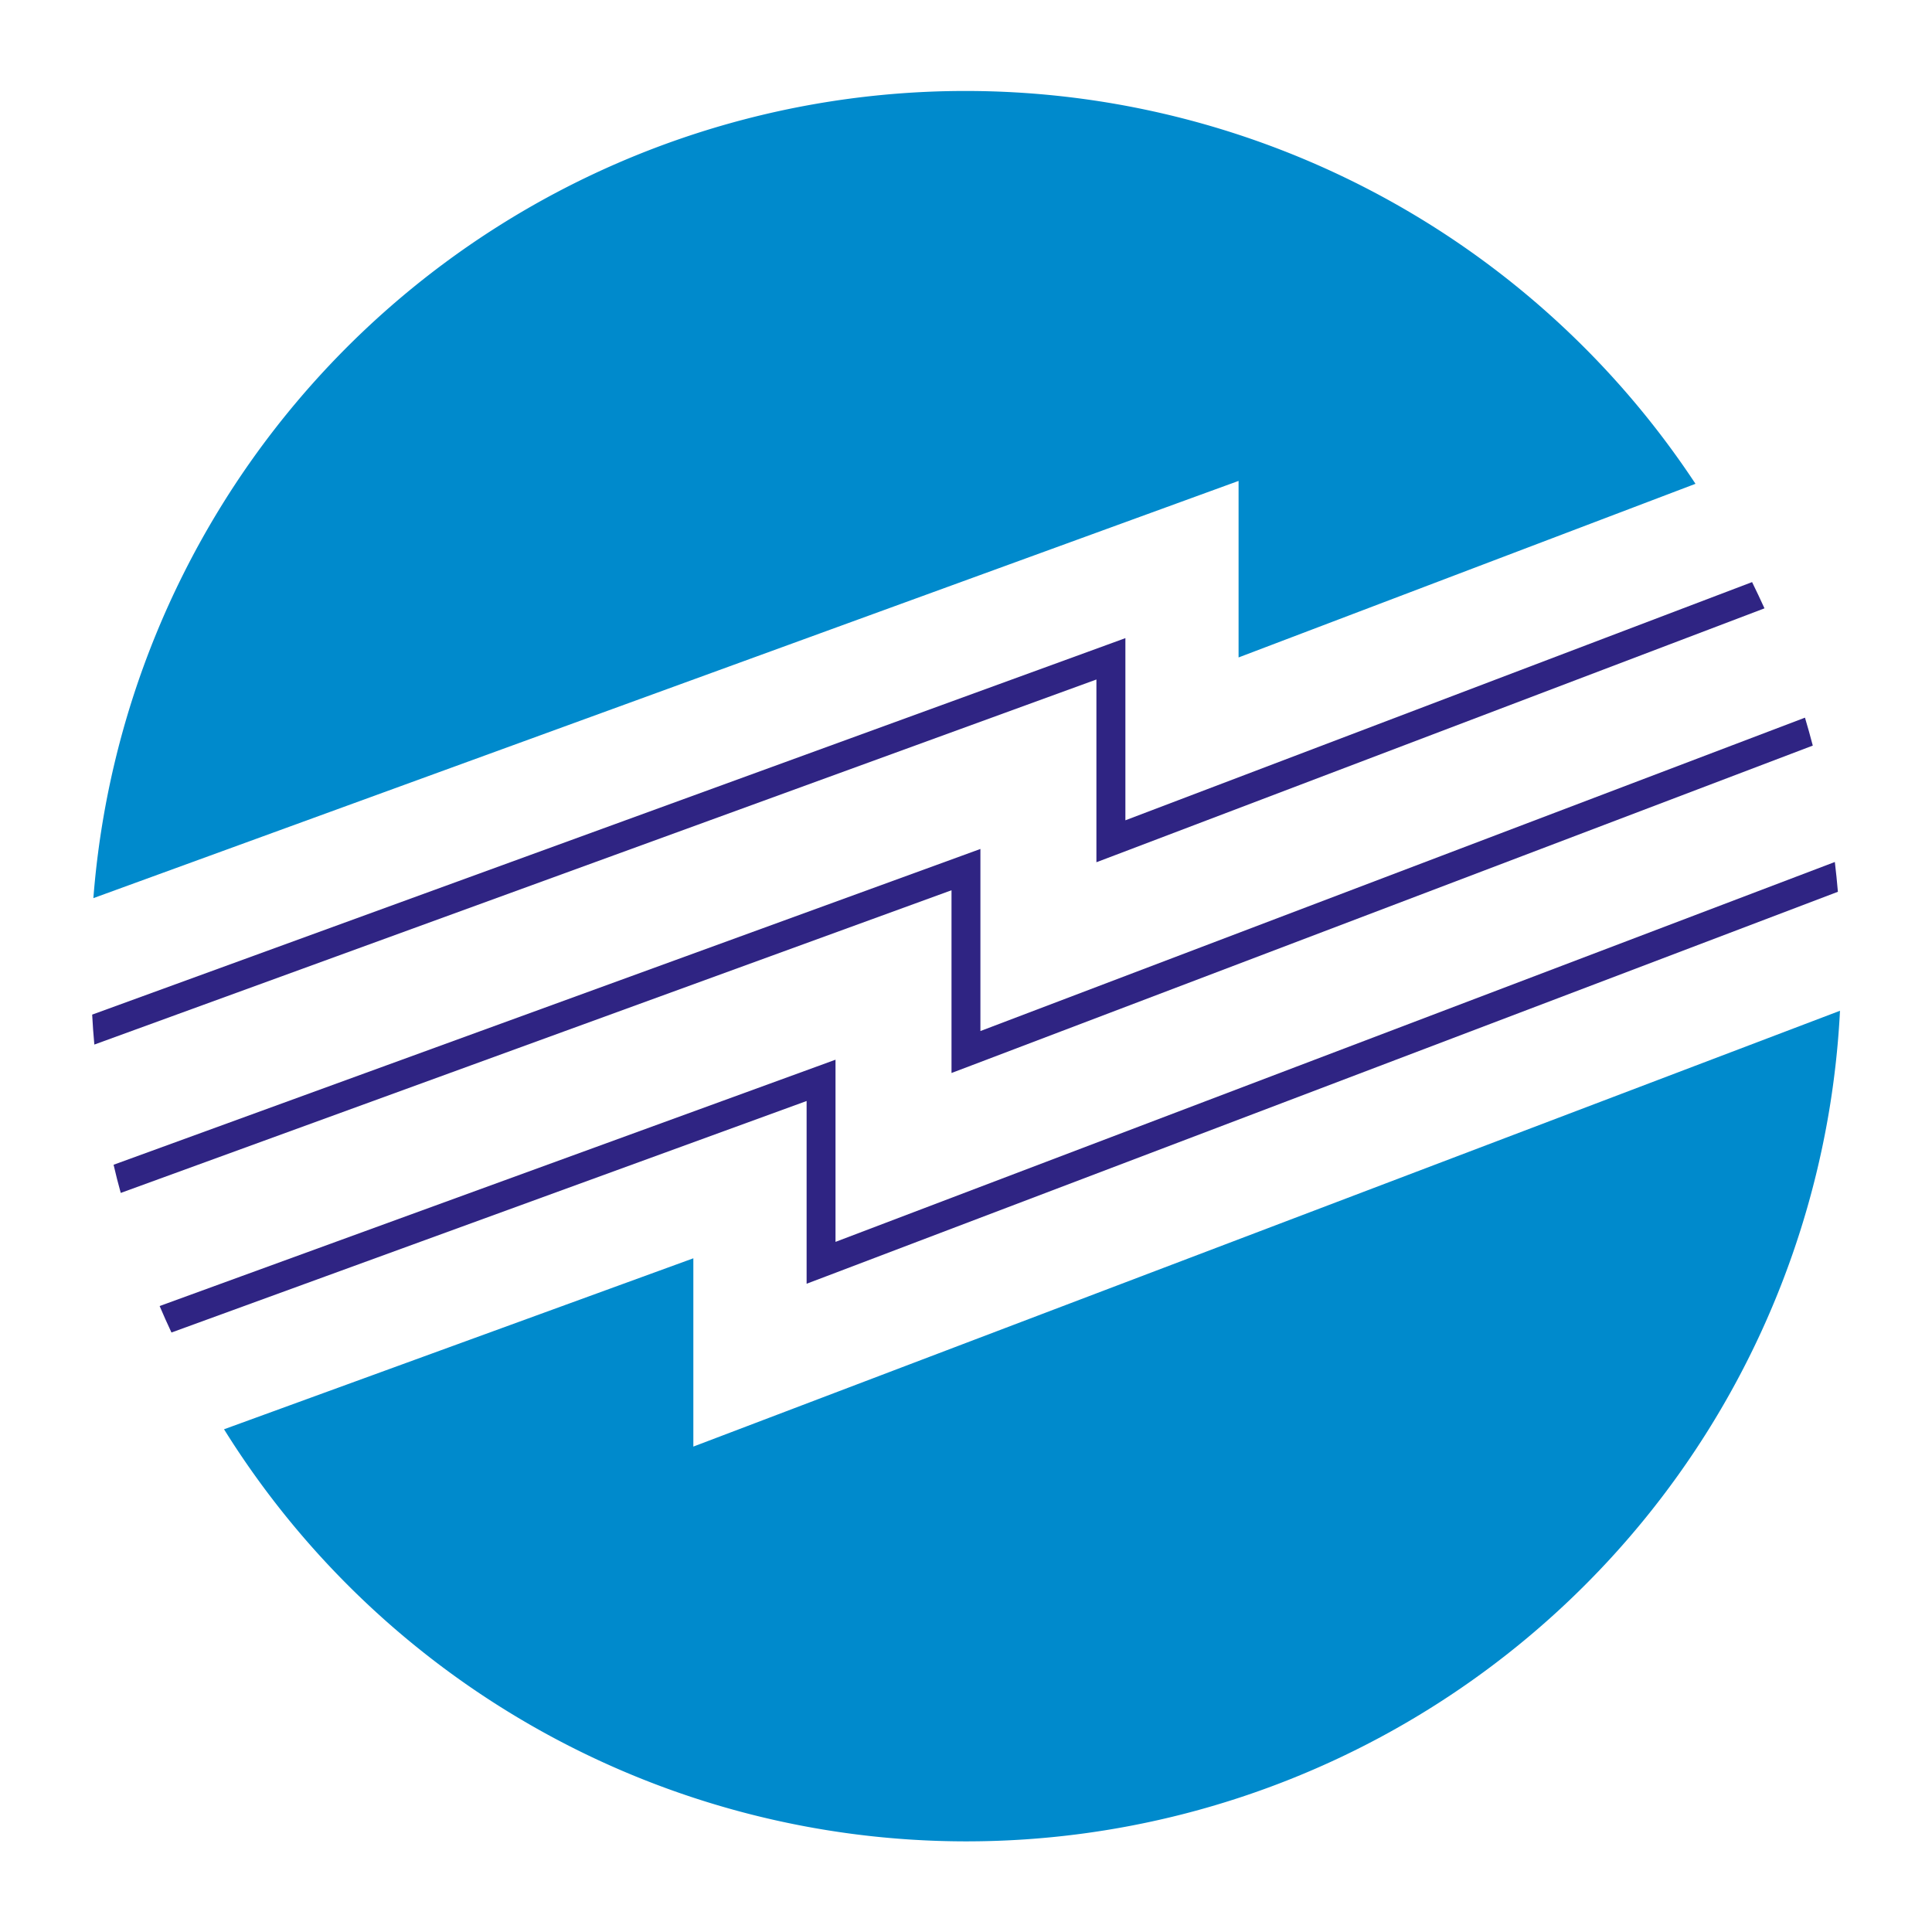 <svg data-name="Vrstva 1" xmlns="http://www.w3.org/2000/svg" width="24" height="24"><rect id="backgroundrect" width="100%" height="100%" x="0" y="0" fill="none" stroke="none"/><defs><style>.\36 a6feb43-4977-4a99-a2c4-06f44952547c{fill:#fff;}.\30 f7e58bf-2607-4c16-b4c7-2866d351fadd,.\36 a6feb43-4977-4a99-a2c4-06f44952547c,.dc329aae-a0a7-4c7a-87ca-e790f0735b50{fill-rule:evenodd;}.dc329aae-a0a7-4c7a-87ca-e790f0735b50{fill:#2f2483;}.\30 f7e58bf-2607-4c16-b4c7-2866d351fadd{fill:#008acc;}</style></defs><title>logo-spstrutnov</title><g class="currentLayer" style=""><title>Layer 1</title><path class="6a6feb43-4977-4a99-a2c4-06f44952547c" d="M12,24.001 a12,12 0 1 0 -12,-12 A12.023,12.023 0 0 0 12,24.001 z" id="svg_1"/><path class="6a6feb43-4977-4a99-a2c4-06f44952547c" d="M1.16,11.157 l9.688,-3.53 l4.538,-1.653 v2.193 l5.676,-2.157 A10.796,10.796 0 0 1 22.871,12.002 q0,0.279 -0.014,0.554 l-9.667,3.674 l-4.577,1.74 V15.631 l-5.83,2.124 A10.794,10.794 0 0 1 1.128,12.002 Q1.128,11.576 1.16,11.157 z" id="svg_2"/><path class="dc329aae-a0a7-4c7a-87ca-e790f0735b50" d="M1.411,14.469 L11.938,10.634 l0.241,-0.088 v2.262 l10.243,-3.893 c0.034,0.115 0.067,0.231 0.097,0.347 L12.063,13.237 l-0.243,0.092 V11.059 L1.5,14.819 C1.468,14.704 1.438,14.587 1.411,14.469 z" id="svg_3"/><path class="dc329aae-a0a7-4c7a-87ca-e790f0735b50" d="M1.145,12.604 l12.594,-4.589 l0.241,-0.088 v2.263 l7.785,-2.959 c0.053,0.108 0.104,0.216 0.154,0.326 L13.863,10.619 l-0.243,0.092 v-2.27 L1.172,12.976 C1.161,12.853 1.151,12.729 1.145,12.604 z" id="svg_4"/><path class="dc329aae-a0a7-4c7a-87ca-e790f0735b50" d="M1.983,16.224 l8.155,-2.972 l0.241,-0.088 v2.263 l12.414,-4.719 q0.022,0.184 0.038,0.37 L10.263,15.855 l-0.243,0.092 v-2.27 L2.13,16.553 C2.079,16.444 2.03,16.335 1.983,16.224 z" id="svg_5"/><path class="0f7e58bf-2607-4c16-b4c7-2866d351fadd" d="M1.16,11.157 l9.688,-3.53 l4.538,-1.653 v2.193 l5.676,-2.157 A10.866,10.866 0 0 0 1.16,11.157 z" id="svg_6"/><path class="0f7e58bf-2607-4c16-b4c7-2866d351fadd" d="M22.857,12.556 l-9.667,3.674 l-4.577,1.74 V15.631 l-5.83,2.124 a10.866,10.866 0 0 0 20.074,-5.199 z" id="svg_7"/><path class="6a6feb43-4977-4a99-a2c4-06f44952547c" d="M30.713,5.4 a3.733,3.733 0 0 0 -1.18,-0.177 c-0.87,0 -1.725,0.403 -1.725,1.506 c0,1.633 2.163,1.244 2.163,2.184 c0,0.445 -0.502,0.636 -0.877,0.636 a2.379,2.379 0 0 1 -1.117,-0.304 l-0.092,0.89 a4.307,4.307 0 0 0 1.265,0.192 c0.997,0 1.852,-0.41 1.852,-1.491 c0,-1.655 -2.163,-1.294 -2.163,-2.149 a0.686,0.686 0 0 1 0.777,-0.685 a2.554,2.554 0 0 1 1.005,0.212 l0.092,-0.813 zm1.413,3.746 a1.071,1.071 0 0 0 1.153,1.181 a2.509,2.509 0 0 0 0.7,-0.085 l-0.028,-0.749 a0.84,0.84 0 0 1 -0.431,0.099 c-0.36,0 -0.445,-0.289 -0.445,-0.601 V7.294 h0.841 V6.601 h-0.841 V5.569 l-0.947,0.304 v0.728 h-0.7 v0.693 h0.7 v1.852 zm2.46,1.095 h0.947 V8.906 c0,-0.524 0,-1.484 0.77,-1.484 a0.97,0.97 0 0 1 0.424,0.077 V6.545 a1.041,1.041 0 0 0 -0.289,-0.028 a1.113,1.113 0 0 0 -0.997,0.911 h-0.015 V6.601 h-0.841 v3.641 zm1.519,-4.135 l0.7,-1.031 h-0.629 l-0.48,0.622 l-0.481,-0.622 H34.571 l0.7,1.031 zm1.753,1.958 a0.824,0.824 0 0 1 0.841,-0.854 c0.53,0 0.742,0.396 0.77,0.854 zm2.248,1.202 a2.456,2.456 0 0 1 -1.209,0.368 a0.951,0.951 0 0 1 -1.039,-0.919 h2.516 c0,-1.271 -0.381,-2.197 -1.731,-2.197 a1.702,1.702 0 0 0 -1.689,1.922 A1.73,1.73 0 0 0 38.855,10.327 a2.503,2.503 0 0 0 1.251,-0.29 v-0.77 zm1.767,-0.855 c0,-0.488 0.169,-1.159 0.784,-1.159 c0.608,0 0.849,0.65 0.849,1.159 c0,0.516 -0.205,1.181 -0.834,1.181 c-0.622,0 -0.798,-0.678 -0.798,-1.181 zm1.667,1.831 h0.919 V4.94 h-0.947 V7.026 h-0.015 a1.291,1.291 0 0 0 -1.087,-0.509 c-1.117,0 -1.527,0.89 -1.527,1.894 c0,0.997 0.41,1.916 1.527,1.916 a1.351,1.351 0 0 0 1.117,-0.495 h0.014 v0.41 zm1.895,0 h0.947 V8.46 c0,-0.466 0.148,-1.209 0.834,-1.209 c0.608,0 0.615,0.601 0.615,1.046 v1.944 h0.947 V7.944 c0,-0.82 -0.374,-1.427 -1.237,-1.427 a1.36,1.36 0 0 0 -1.195,0.58 h-0.014 V6.601 H45.435 v3.641 zm5.287,0 V6.601 h-0.947 v3.641 zm-0.898,-4.135 h0.586 l0.969,-1.031 H50.411 l-0.586,1.031 zm3.86,5.619 h0.947 V9.824 h0.014 a1.247,1.247 0 0 0 1.067,0.502 c1.138,0 1.548,-0.92 1.548,-1.916 c0,-1.003 -0.41,-1.894 -1.527,-1.894 a1.234,1.234 0 0 0 -1.131,0.601 h-0.014 V6.601 h-0.905 v5.125 zm1.802,-4.475 c0.616,0 0.785,0.672 0.785,1.159 c0,0.502 -0.176,1.181 -0.798,1.181 c-0.629,0 -0.834,-0.665 -0.834,-1.181 c0,-0.509 0.24,-1.159 0.848,-1.159 zm2.538,2.99 h0.947 V8.906 c0,-0.524 0,-1.484 0.77,-1.484 a0.969,0.969 0 0 1 0.424,0.077 V6.545 A1.039,1.039 0 0 0 59.877,6.517 a1.113,1.113 0 0 0 -0.997,0.911 h-0.015 V6.601 h-0.841 v3.641 zm6.071,-3.641 h-0.947 v1.782 c0,0.467 -0.148,1.209 -0.834,1.209 c-0.608,0 -0.614,-0.601 -0.614,-1.046 V6.601 h-0.947 v2.297 c0,0.821 0.375,1.428 1.237,1.428 a1.522,1.522 0 0 0 1.195,-0.58 h0.014 v0.494 h0.898 V6.601 zm-2.404,-0.961 a0.756,0.756 0 0 0 0.757,0.749 a0.745,0.745 0 0 0 0.749,-0.749 a0.755,0.755 0 0 0 -0.749,-0.756 a0.766,0.766 0 0 0 -0.757,0.756 zm0.382,0 a0.371,0.371 0 1 1 0.375,0.368 a0.368,0.368 0 0 1 -0.375,-0.368 zM65.057,10.241 h0.947 V8.474 c0,-0.473 0.077,-1.224 0.707,-1.224 c0.544,0 0.544,0.481 0.544,0.821 v2.169 h0.947 V8.474 c0,-0.473 0.077,-1.224 0.706,-1.224 c0.544,0 0.544,0.481 0.544,0.821 v2.169 h0.947 V7.944 c0,-0.813 -0.254,-1.427 -1.151,-1.427 a1.248,1.248 0 0 0 -1.138,0.642 a1.064,1.064 0 0 0 -1.075,-0.642 a1.282,1.282 0 0 0 -1.081,0.593 h-0.015 V6.601 H65.057 v3.641 zm6.933,-3.641 h-1.046 l1.392,3.825 a0.592,0.592 0 0 1 -0.614,0.65 a1.385,1.385 0 0 1 -0.488,-0.064 l-0.064,0.7 a2.401,2.401 0 0 0 0.672,0.099 c0.99,0 1.209,-0.792 1.513,-1.597 l1.364,-3.612 h-0.962 l-0.876,2.658 H72.867 l-0.877,-2.658 zm5.521,0.051 a4.351,4.351 0 0 0 -1.033,-0.134 c-0.742,0 -1.427,0.346 -1.427,1.13 c0,1.315 1.647,0.827 1.647,1.541 c0,0.353 -0.382,0.445 -0.622,0.445 a2.085,2.085 0 0 1 -0.933,-0.24 l-0.057,0.777 a4.25,4.25 0 0 0 1.075,0.156 c0.77,0 1.526,-0.34 1.526,-1.187 c0,-1.315 -1.646,-0.947 -1.646,-1.527 c0,-0.311 0.304,-0.403 0.558,-0.403 a2.328,2.328 0 0 1 0.848,0.155 l0.064,-0.713 zm0.933,3.59 h0.947 V4.94 h-0.947 v5.301 zm1.711,-1.795 a1.905,1.905 0 0 0 3.81,0 a1.905,1.905 0 1 0 -3.81,0 zm0.99,-0.113 a0.928,0.928 0 1 1 1.83,0 c0,0.608 -0.191,1.258 -0.918,1.258 c-0.721,0 -0.911,-0.657 -0.911,-1.258 zm4.509,1.908 h1.067 l1.342,-3.641 h-0.946 l-0.877,2.651 h-0.015 l-0.905,-2.651 H84.305 l1.35,3.641 zm3.173,-2.636 a1.903,1.903 0 0 1 1.125,-0.396 c0.558,0 0.82,0.197 0.82,0.784 h-0.524 a2.887,2.887 0 0 0 -1.222,0.212 a1.07,1.07 0 0 0 -0.623,1.039 a1.161,1.161 0 0 0 1.273,1.082 a1.301,1.301 0 0 0 1.123,-0.629 h0.014 a4.469,4.469 0 0 0 0.042,0.544 h0.834 c-0.021,-0.283 -0.035,-0.537 -0.043,-0.813 c-0.007,-0.269 -0.014,-0.544 -0.014,-0.912 v-0.466 c0,-1.074 -0.46,-1.534 -1.57,-1.534 a3.243,3.243 0 0 0 -1.265,0.276 l0.028,0.813 zm0.481,1.583 c0,-0.558 0.629,-0.629 1.053,-0.629 h0.41 a1.203,1.203 0 0 1 -0.198,0.749 a0.804,0.804 0 0 1 -0.664,0.325 c-0.34,0 -0.601,-0.134 -0.601,-0.445 zm0.438,-3.082 h0.586 l0.969,-1.031 h-0.969 l-0.586,1.031 zm7.012,0.545 a4.353,4.353 0 0 0 -1.033,-0.134 c-0.742,0 -1.427,0.346 -1.427,1.13 c0,1.315 1.647,0.827 1.647,1.541 c0,0.353 -0.382,0.445 -0.622,0.445 a2.084,2.084 0 0 1 -0.933,-0.24 l-0.057,0.777 a4.249,4.249 0 0 0 1.075,0.156 c0.77,0 1.526,-0.34 1.526,-1.187 c0,-1.315 -1.646,-0.947 -1.646,-1.527 c0,-0.311 0.304,-0.403 0.558,-0.403 a2.33,2.33 0 0 1 0.848,0.155 l0.064,-0.713 zm-0.686,-0.545 l0.7,-1.031 h-0.629 l-0.48,0.622 l-0.481,-0.622 h-0.643 l0.7,1.031 zm1.619,4.135 h0.947 V8.474 h0.014 l1.216,1.767 h1.201 l-1.526,-2.015 l1.357,-1.626 h-1.117 l-1.131,1.457 h-0.014 V4.94 h-0.947 v5.301 zm3.675,-1.795 a1.905,1.905 0 0 0 3.81,0 a1.905,1.905 0 1 0 -3.81,0 zm0.99,-0.113 a0.928,0.928 0 1 1 1.83,0 c0,0.608 -0.191,1.258 -0.918,1.258 c-0.721,0 -0.911,-0.657 -0.911,-1.258 zm3.583,1.908 h0.947 V4.94 h-0.947 v5.301 zm2.135,-2.636 a1.901,1.901 0 0 1 1.125,-0.396 c0.558,0 0.82,0.197 0.82,0.784 h-0.524 a2.887,2.887 0 0 0 -1.222,0.212 a1.07,1.07 0 0 0 -0.622,1.039 a1.161,1.161 0 0 0 1.273,1.082 a1.3,1.3 0 0 0 1.123,-0.629 h0.014 a4.451,4.451 0 0 0 0.042,0.544 h0.834 c-0.022,-0.283 -0.035,-0.537 -0.043,-0.813 c-0.007,-0.269 -0.013,-0.544 -0.013,-0.912 v-0.466 c0,-1.074 -0.46,-1.534 -1.57,-1.534 a3.243,3.243 0 0 0 -1.265,0.276 l0.028,0.813 zm0.481,1.583 c0,-0.558 0.629,-0.629 1.053,-0.629 h0.41 a1.203,1.203 0 0 1 -0.198,0.749 a0.804,0.804 0 0 1 -0.664,0.325 c-0.34,0 -0.601,-0.134 -0.601,-0.445 zM28.868,18.291 h0.99 V14.135 h1.414 v-0.777 H27.454 v0.777 h1.414 v4.156 zm2.319,0 V14.651 h0.841 v0.827 h0.014 a1.113,1.113 0 0 1 0.997,-0.911 a1.042,1.042 0 0 1 0.289,0.028 v0.954 a0.967,0.967 0 0 0 -0.424,-0.077 c-0.77,0 -0.77,0.961 -0.77,1.484 v1.335 zm6.071,-3.641 h-0.947 v1.781 c0,0.467 -0.148,1.209 -0.834,1.209 c-0.607,0 -0.614,-0.601 -0.614,-1.046 V14.651 h-0.947 v2.297 c0,0.821 0.375,1.428 1.237,1.428 a1.522,1.522 0 0 0 1.195,-0.58 h0.013 v0.494 h0.898 V14.651 zm1.286,2.545 a1.071,1.071 0 0 0 1.153,1.181 a2.509,2.509 0 0 0 0.7,-0.085 l-0.028,-0.749 a0.841,0.841 0 0 1 -0.431,0.099 c-0.36,0 -0.445,-0.289 -0.445,-0.601 V15.344 h0.841 v-0.693 h-0.841 V13.619 l-0.947,0.304 v0.728 h-0.7 v0.693 h0.7 v1.852 zm2.439,1.095 h0.947 V16.51 c0,-0.466 0.148,-1.209 0.834,-1.209 c0.608,0 0.614,0.601 0.614,1.046 v1.944 h0.947 V15.994 c0,-0.82 -0.375,-1.427 -1.237,-1.427 a1.36,1.36 0 0 0 -1.195,0.58 h-0.013 v-0.496 h-0.898 v3.641 zm4.086,-1.795 a1.905,1.905 0 0 0 3.81,0 a1.905,1.905 0 1 0 -3.81,0 zm0.99,-0.113 a0.928,0.928 0 1 1 1.83,0 c0,0.608 -0.191,1.258 -0.918,1.258 c-0.721,0 -0.912,-0.657 -0.912,-1.258 zm4.51,1.908 h1.067 l1.342,-3.641 h-0.946 l-0.877,2.651 h-0.014 l-0.905,-2.651 H49.217 l1.35,3.641 zm2.135,0.777 l0.452,-1.767 h1.026 l-0.643,1.767 zm7.084,-5.618 a3.737,3.737 0 0 0 -1.181,-0.177 c-0.87,0 -1.724,0.403 -1.724,1.506 c0,1.633 2.163,1.244 2.163,2.184 c0,0.445 -0.502,0.636 -0.877,0.636 a2.379,2.379 0 0 1 -1.117,-0.304 l-0.092,0.89 a4.306,4.306 0 0 0 1.265,0.192 c0.997,0 1.852,-0.41 1.852,-1.491 c0,-1.655 -2.163,-1.294 -2.163,-2.149 a0.686,0.686 0 0 1 0.777,-0.685 a2.553,2.553 0 0 1 1.004,0.212 l0.092,-0.813 zm-0.771,-0.375 l0.658,-0.778 h-0.658 l-0.452,0.46 l-0.452,-0.46 h-0.672 l0.657,0.778 zm1.895,5.216 h0.947 V16.525 h0.014 l1.216,1.767 h1.201 l-1.526,-2.015 l1.357,-1.626 H63.001 l-1.131,1.456 h-0.014 V12.991 h-0.947 v5.301 zm3.675,-1.795 a1.905,1.905 0 0 0 3.81,0 a1.905,1.905 0 1 0 -3.81,0 zm0.99,-0.113 a0.928,0.928 0 1 1 1.83,0 c0,0.608 -0.191,1.258 -0.918,1.258 c-0.721,0 -0.912,-0.657 -0.912,-1.258 zm3.583,1.908 h0.947 V12.991 h-0.947 v5.301 zm1.944,0 h0.948 V16.51 c0,-0.466 0.148,-1.209 0.834,-1.209 c0.608,0 0.615,0.601 0.615,1.046 v1.944 h0.947 V15.994 c0,-0.82 -0.374,-1.427 -1.237,-1.427 a1.36,1.36 0 0 0 -1.195,0.58 h-0.013 v-0.496 h-0.898 v3.641 zm5.288,0 V14.651 h-0.948 v3.641 zm-0.898,-4.135 H76.077 l0.969,-1.031 H76.077 l-0.586,1.031 zm3.931,0.361 l0.494,0.642 l0.834,-0.678 v3.81 h0.99 V13.358 h-0.877 L79.422,14.518 zm5.329,3.124 c-0.728,0 -0.721,-1.181 -0.721,-1.802 c0,-0.637 0,-1.831 0.721,-1.831 c0.736,0 0.736,1.194 0.736,1.831 c0,0.621 0.007,1.802 -0.736,1.802 zm0,0.736 c1.428,0 1.724,-1.393 1.724,-2.537 c0,-1.146 -0.282,-2.566 -1.724,-2.566 c-1.335,0 -1.71,1.329 -1.71,2.566 c0,1.032 0.191,2.537 1.71,2.537 zm2.53,-3.859 l0.494,0.642 l0.834,-0.678 v3.81 h0.99 V13.358 h-0.877 z" id="svg_8"/></g></svg>